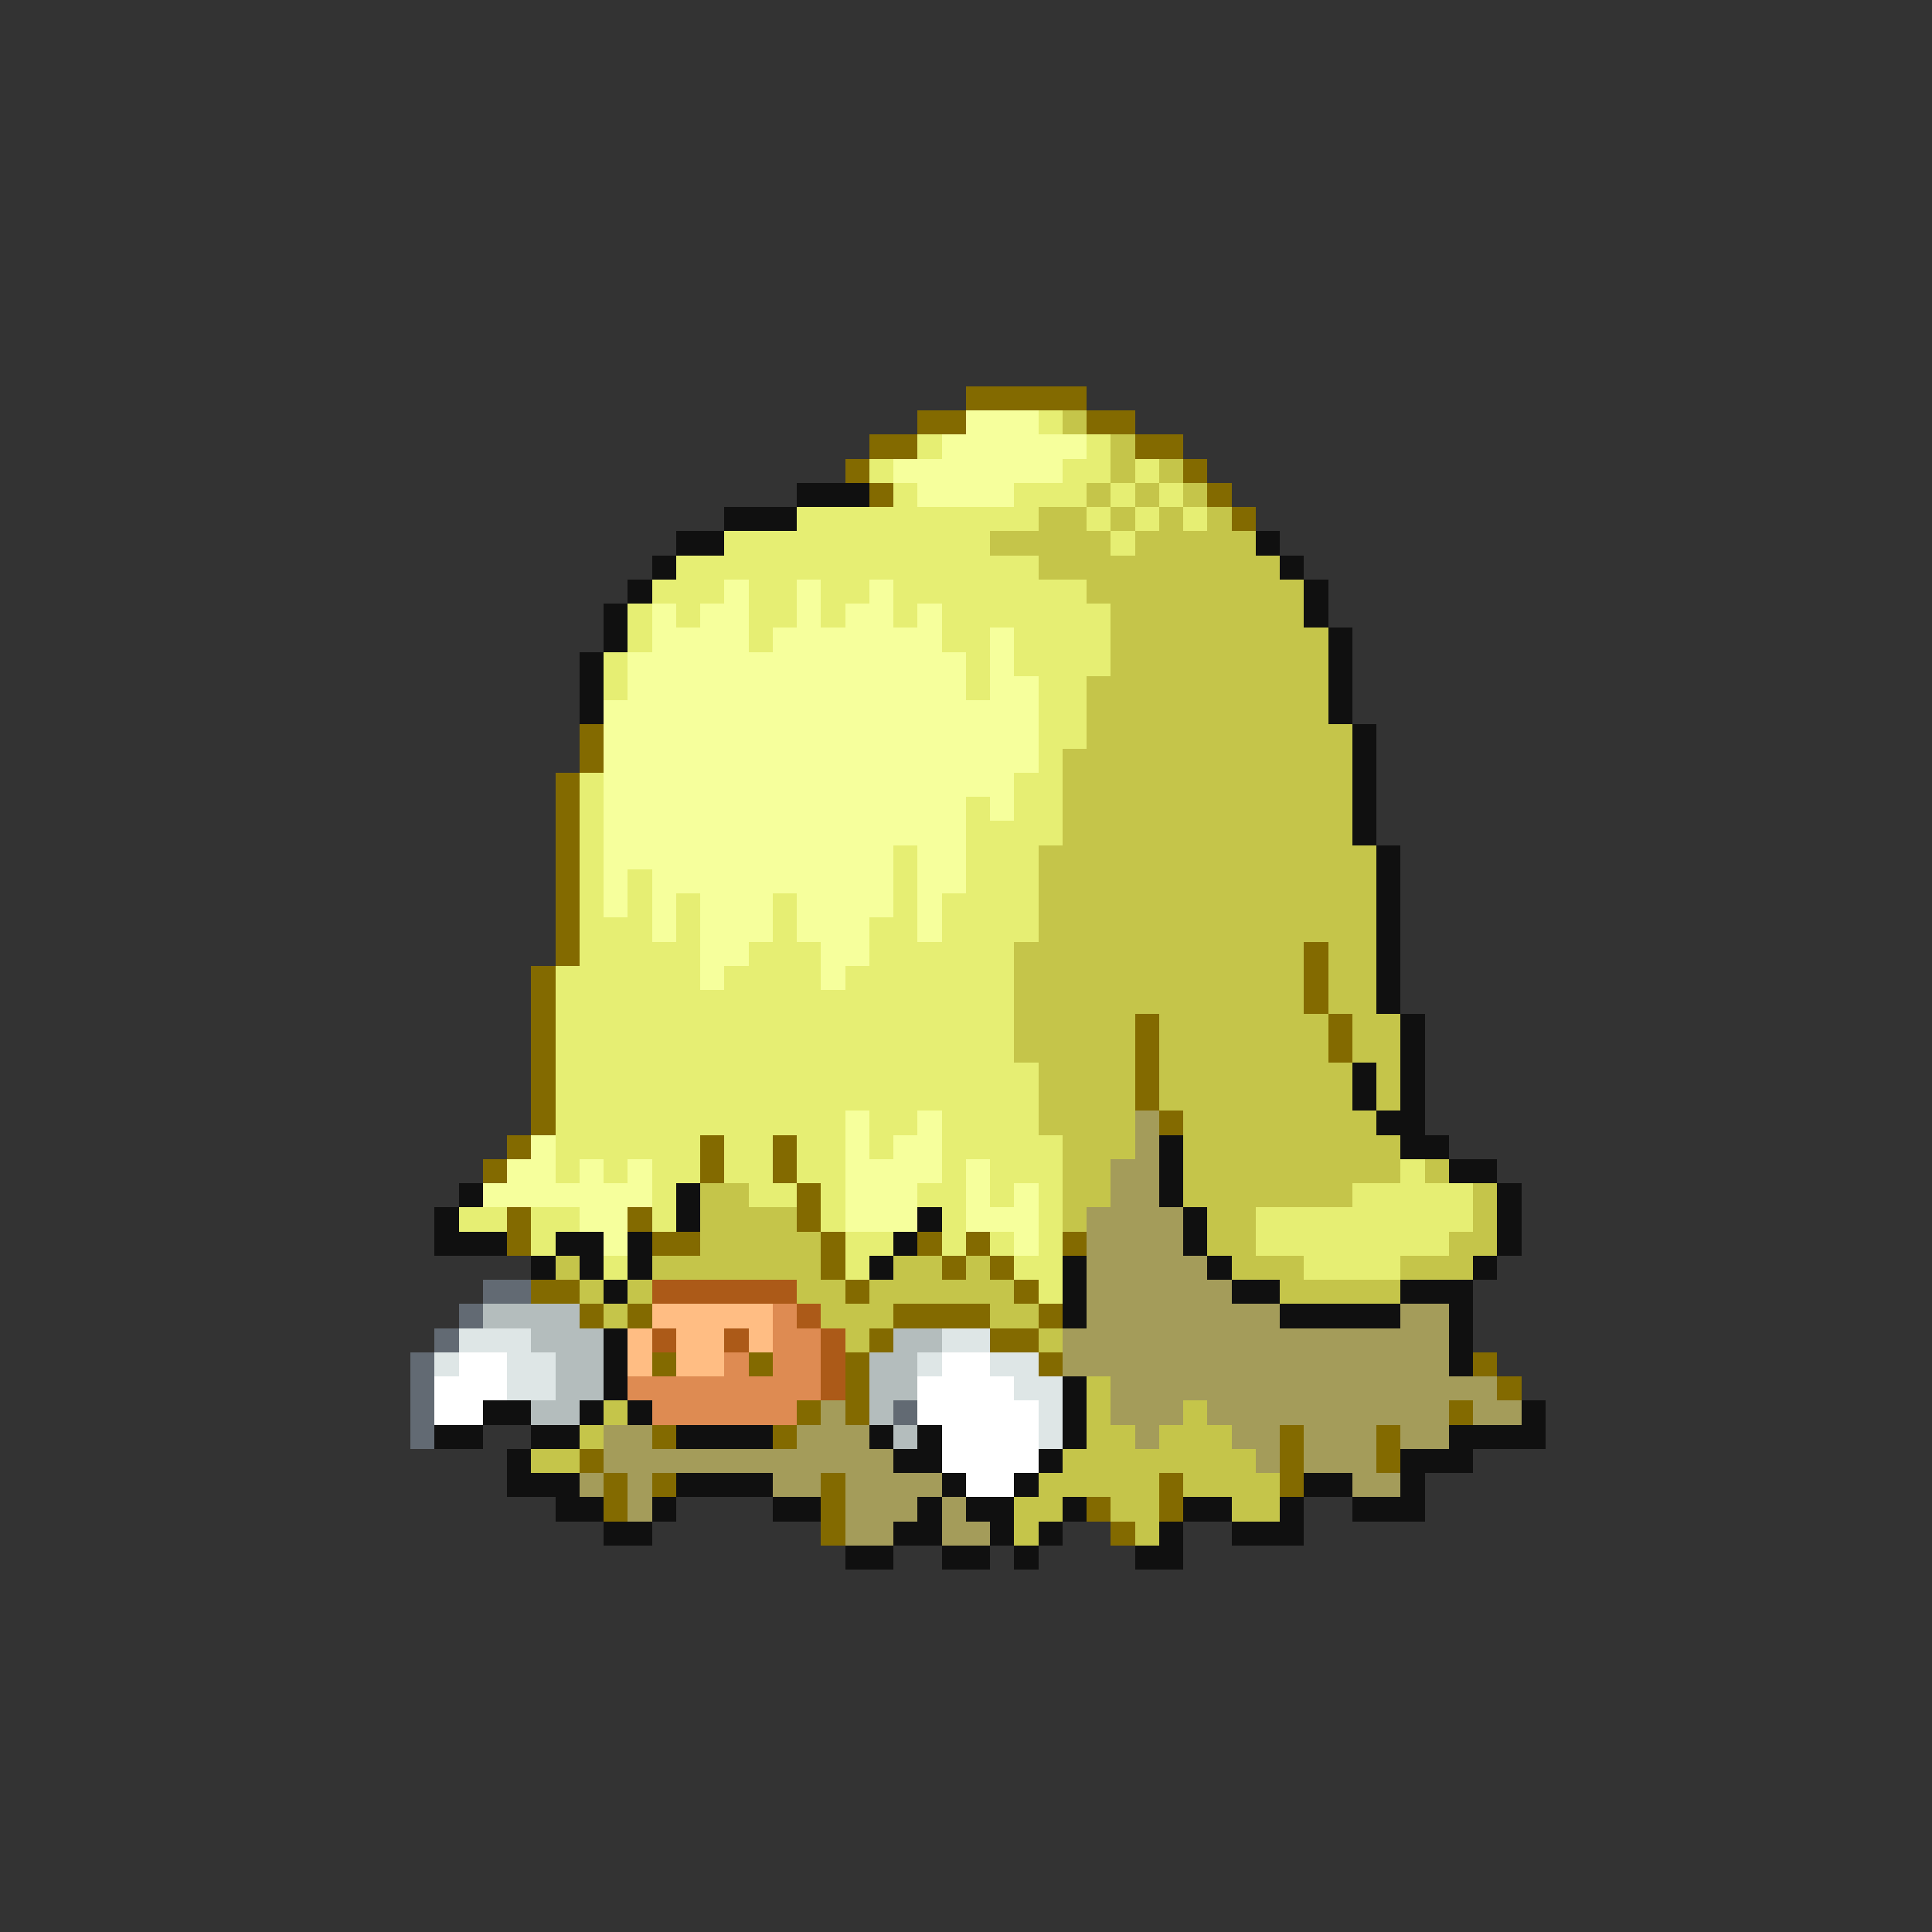 <svg xmlns="http://www.w3.org/2000/svg" viewBox="0 -0.5 80 80" shape-rendering="crispEdges">
<rect x="0" y="-0.5" width="80" height="80" fill="#333333" stroke="none"/>
<path stroke="#836a00" d="M40 16h5M38 17h2M45 17h2M36 18h2M47 18h2M35 19h1M49 19h1M36 20h1M50 20h1M51 21h1M24 30h1M24 31h1M23 32h1M23 33h1M23 34h1M23 35h1M23 36h1M23 37h1M23 38h1M23 39h1M54 39h1M22 40h1M54 40h1M22 41h1M54 41h1M22 42h1M47 42h1M55 42h1M22 43h1M47 43h1M55 43h1M22 44h1M47 44h1M22 45h1M47 45h1M22 46h1M48 46h1M21 47h1M29 47h1M32 47h1M20 48h1M29 48h1M32 48h1M33 49h1M21 50h1M26 50h1M33 50h1M21 51h1M27 51h2M34 51h1M38 51h1M40 51h1M44 51h1M34 52h1M39 52h1M41 52h1M22 53h2M35 53h1M42 53h1M24 54h1M26 54h1M37 54h4M43 54h1M36 55h1M41 55h2M27 56h1M31 56h1M35 56h1M43 56h1M61 56h1M35 57h1M62 57h1M33 58h1M35 58h1M60 58h1M27 59h1M32 59h1M53 59h1M57 59h1M24 60h1M53 60h1M57 60h1M25 61h1M27 61h1M34 61h1M48 61h1M53 61h1M25 62h1M34 62h1M45 62h1M48 62h1M34 63h1M46 63h1" />
<path stroke="#f6ff9c" d="M40 17h3M39 18h6M37 19h7M38 20h4M30 24h1M33 24h1M36 24h1M27 25h1M29 25h2M33 25h1M35 25h2M38 25h1M27 26h4M32 26h7M41 26h1M26 27h14M41 27h1M26 28h14M41 28h2M25 29h18M25 30h18M25 31h18M25 32h17M25 33h15M41 33h1M25 34h15M25 35h12M38 35h2M25 36h1M27 36h10M38 36h2M25 37h1M27 37h1M29 37h3M33 37h4M38 37h1M27 38h1M29 38h3M33 38h3M38 38h1M29 39h2M34 39h2M29 40h1M34 40h1M35 46h1M38 46h1M22 47h1M35 47h1M37 47h2M21 48h2M24 48h1M26 48h1M35 48h4M40 48h1M20 49h7M35 49h3M40 49h1M42 49h1M24 50h2M35 50h3M40 50h3M25 51h1M42 51h1" />
<path stroke="#e6ee73" d="M43 17h1M38 18h1M45 18h1M36 19h1M44 19h2M47 19h1M37 20h1M42 20h3M46 20h1M48 20h1M33 21h10M45 21h1M47 21h1M49 21h1M30 22h11M46 22h1M28 23h15M27 24h3M31 24h2M34 24h2M37 24h8M26 25h1M28 25h1M31 25h2M34 25h1M37 25h1M39 25h7M26 26h1M31 26h1M39 26h2M42 26h4M25 27h1M40 27h1M42 27h4M25 28h1M40 28h1M43 28h2M43 29h2M43 30h2M43 31h1M24 32h1M42 32h2M24 33h1M40 33h1M42 33h2M24 34h1M40 34h4M24 35h1M37 35h1M40 35h3M24 36h1M26 36h1M37 36h1M40 36h3M24 37h1M26 37h1M28 37h1M32 37h1M37 37h1M39 37h4M24 38h3M28 38h1M32 38h1M36 38h2M39 38h4M24 39h5M31 39h3M36 39h6M23 40h6M30 40h4M35 40h7M23 41h19M23 42h19M23 43h19M23 44h20M23 45h20M23 46h12M36 46h2M39 46h4M23 47h6M30 47h2M33 47h2M36 47h1M39 47h5M23 48h1M25 48h1M27 48h2M30 48h2M33 48h2M39 48h1M41 48h3M58 48h1M27 49h1M31 49h2M34 49h1M38 49h2M41 49h1M43 49h1M56 49h5M19 50h2M22 50h2M27 50h1M34 50h1M39 50h1M43 50h1M52 50h9M22 51h1M35 51h2M39 51h1M41 51h1M43 51h1M52 51h8M25 52h1M35 52h1M42 52h2M54 52h4M43 53h1" />
<path stroke="#c5c54a" d="M44 17h1M46 18h1M46 19h1M48 19h1M45 20h1M47 20h1M49 20h1M43 21h2M46 21h1M48 21h1M50 21h1M41 22h5M47 22h5M43 23h10M45 24h9M46 25h8M46 26h9M46 27h9M45 28h10M45 29h10M45 30h11M44 31h12M44 32h12M44 33h12M44 34h12M43 35h14M43 36h14M43 37h14M43 38h14M42 39h12M55 39h2M42 40h12M55 40h2M42 41h12M55 41h2M42 42h5M48 42h7M56 42h2M42 43h5M48 43h7M56 43h2M43 44h4M48 44h8M57 44h1M43 45h4M48 45h8M57 45h1M43 46h4M49 46h8M44 47h3M49 47h9M44 48h2M49 48h9M59 48h1M29 49h2M44 49h2M49 49h7M61 49h1M29 50h4M44 50h1M50 50h2M61 50h1M29 51h5M50 51h2M60 51h2M23 52h1M27 52h7M37 52h2M40 52h1M51 52h3M58 52h3M24 53h1M26 53h1M33 53h2M36 53h6M53 53h5M25 54h1M34 54h3M41 54h2M35 55h1M43 55h1M45 57h1M25 58h1M45 58h1M49 58h1M24 59h1M45 59h2M48 59h3M22 60h2M44 60h8M43 61h5M49 61h4M42 62h2M46 62h2M51 62h2M42 63h1M47 63h1" />
<path stroke="#101010" d="M33 20h3M30 21h3M28 22h2M52 22h1M27 23h1M53 23h1M26 24h1M54 24h1M25 25h1M54 25h1M25 26h1M55 26h1M24 27h1M55 27h1M24 28h1M55 28h1M24 29h1M55 29h1M56 30h1M56 31h1M56 32h1M56 33h1M56 34h1M57 35h1M57 36h1M57 37h1M57 38h1M57 39h1M57 40h1M57 41h1M58 42h1M58 43h1M56 44h1M58 44h1M56 45h1M58 45h1M57 46h2M48 47h1M58 47h2M48 48h1M60 48h2M19 49h1M28 49h1M48 49h1M62 49h1M18 50h1M28 50h1M38 50h1M49 50h1M62 50h1M18 51h3M23 51h2M26 51h1M37 51h1M49 51h1M62 51h1M22 52h1M24 52h1M26 52h1M36 52h1M44 52h1M50 52h1M61 52h1M25 53h1M44 53h1M51 53h2M58 53h3M44 54h1M53 54h5M60 54h1M25 55h1M60 55h1M25 56h1M60 56h1M25 57h1M44 57h1M20 58h2M24 58h1M26 58h1M44 58h1M63 58h1M18 59h2M22 59h2M28 59h4M36 59h1M38 59h1M44 59h1M60 59h4M21 60h1M37 60h2M43 60h1M58 60h3M21 61h3M28 61h4M39 61h1M42 61h1M54 61h2M58 61h1M23 62h2M27 62h1M32 62h2M38 62h1M40 62h2M44 62h1M49 62h2M53 62h1M56 62h3M25 63h2M37 63h2M41 63h1M43 63h1M48 63h1M51 63h3M35 64h2M39 64h2M42 64h1M47 64h2" />
<path stroke="#a49c5a" d="M47 46h1M47 47h1M46 48h2M46 49h2M45 50h4M45 51h4M45 52h5M45 53h6M45 54h8M58 54h2M44 55h16M44 56h16M46 57h16M34 58h1M46 58h3M50 58h10M61 58h2M25 59h2M33 59h3M47 59h1M51 59h2M54 59h3M58 59h2M25 60h12M52 60h1M54 60h3M24 61h1M26 61h1M32 61h2M35 61h4M56 61h2M26 62h1M35 62h3M39 62h1M35 63h2M39 63h2" />
<path stroke="#626a73" d="M20 53h2M19 54h1M18 55h1M17 56h1M17 57h1M17 58h1M37 58h1M17 59h1" />
<path stroke="#ac5a18" d="M27 53h6M33 54h1M27 55h1M30 55h1M34 55h1M34 56h1M34 57h1" />
<path stroke="#b4bdbd" d="M20 54h4M22 55h3M37 55h2M23 56h2M36 56h2M23 57h2M36 57h2M22 58h2M36 58h1M37 59h1" />
<path stroke="#ffbd83" d="M27 54h5M26 55h1M28 55h2M31 55h1M26 56h1M28 56h2" />
<path stroke="#de8b52" d="M32 54h1M32 55h2M30 56h1M32 56h2M26 57h8M27 58h6" />
<path stroke="#dee6e6" d="M19 55h3M39 55h2M18 56h1M21 56h2M38 56h1M41 56h2M21 57h2M42 57h2M43 58h1M43 59h1" />
<path stroke="#ffffff" d="M19 56h2M39 56h2M18 57h3M38 57h4M18 58h2M38 58h5M39 59h4M39 60h4M40 61h2" />
</svg>